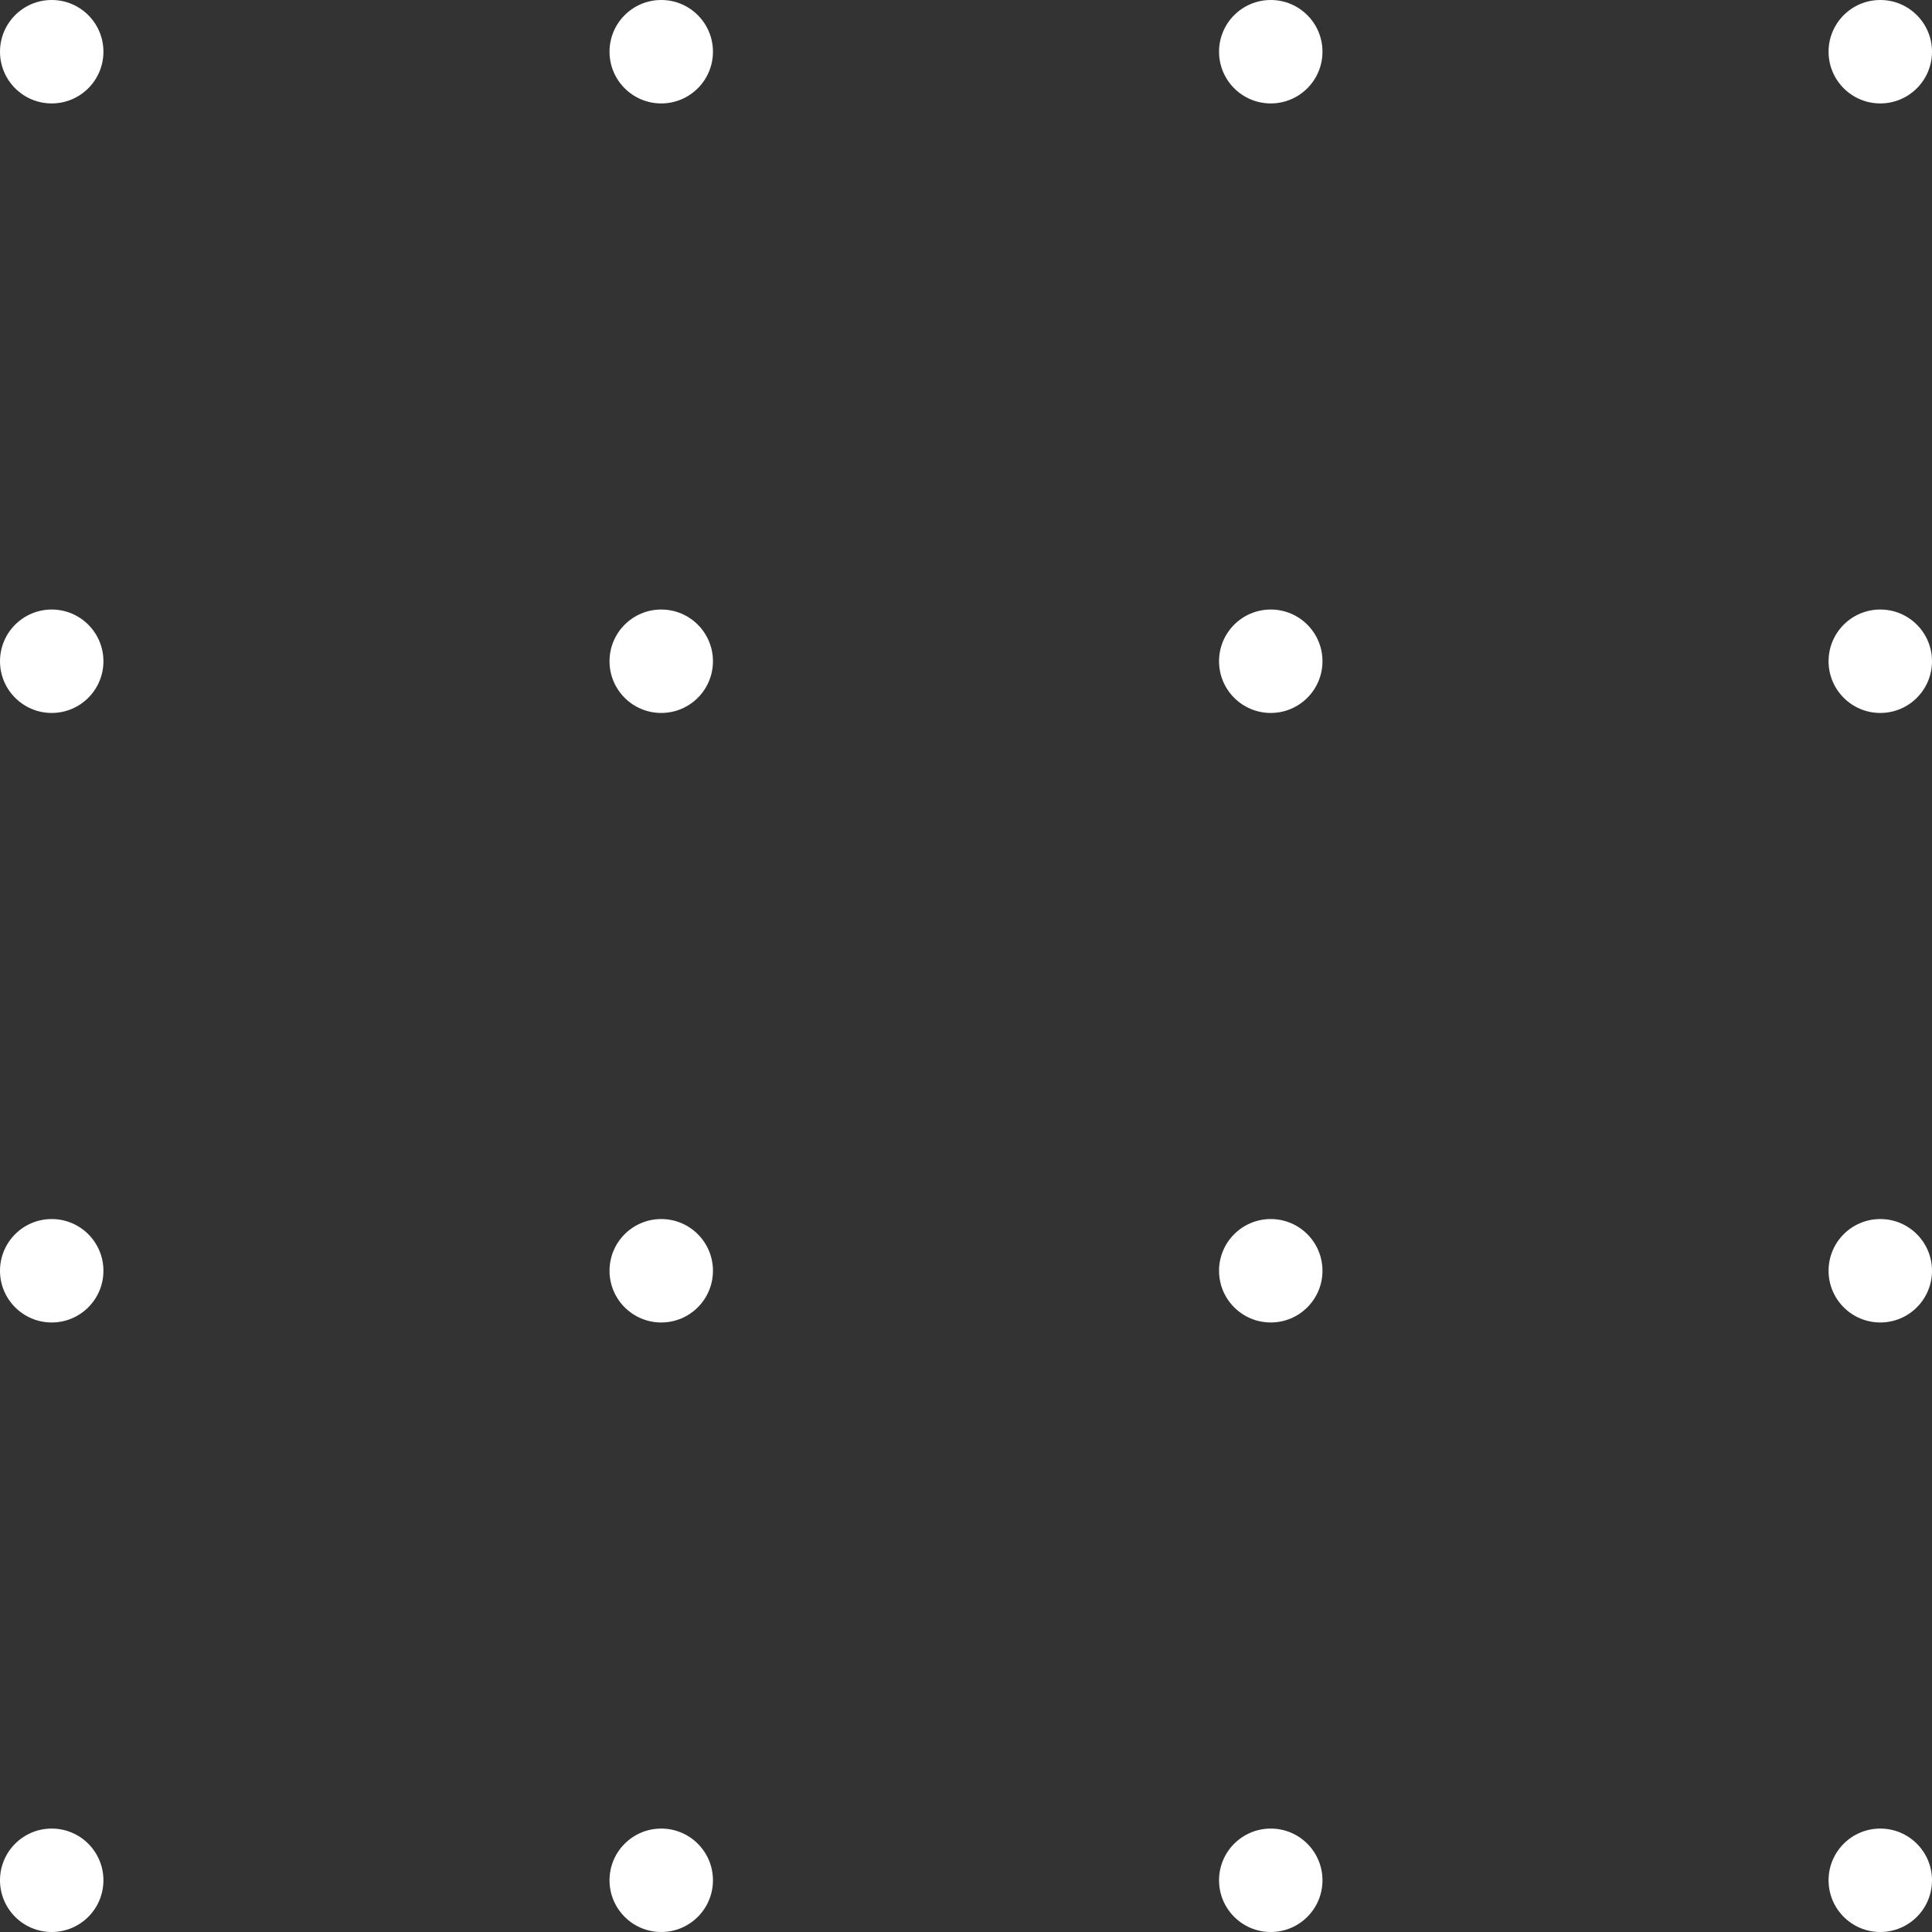 <?xml version="1.0" encoding="utf-8"?>
<!-- Generator: Adobe Illustrator 24.1.1, SVG Export Plug-In . SVG Version: 6.00 Build 0)  -->
<svg version="1.1" id="Capa_1" xmlns="http://www.w3.org/2000/svg" xmlns:xlink="http://www.w3.org/1999/xlink" x="0px" y="0px"
	 viewBox="0 0 48.94 48.94" style="enable-background:new 0 0 48.94 48.94;" xml:space="preserve">
<rect x="0" y="0" width="48.94" height="48.94" fill="#333333" stroke="none"/>
<style type="text/css">
	.st0{fill:#007CBD;}
	.st1{fill:#FFFFFF;}
</style>
<g>
	<g>
		<g>
			<circle class="st1" cx="1.31" cy="1.31" r="1.31"/>
			<circle class="st1" cx="16.75" cy="1.31" r="1.31"/>
			<circle class="st1" cx="32.19" cy="1.31" r="1.31"/>
			<circle class="st1" cx="47.63" cy="1.31" r="1.31"/>
		</g>
		<g>
			<circle class="st1" cx="1.31" cy="16.75" r="1.31"/>
			<circle class="st1" cx="16.75" cy="16.75" r="1.31"/>
			<circle class="st1" cx="32.19" cy="16.75" r="1.31"/>
			<circle class="st1" cx="47.63" cy="16.75" r="1.31"/>
		</g>
		<g>
			<circle class="st1" cx="1.31" cy="32.19" r="1.31"/>
			<circle class="st1" cx="16.75" cy="32.19" r="1.31"/>
			<circle class="st1" cx="32.19" cy="32.19" r="1.31"/>
			<circle class="st1" cx="47.63" cy="32.19" r="1.31"/>
		</g>
		<g>
			<circle class="st1" cx="1.31" cy="47.63" r="1.31"/>
			<circle class="st1" cx="16.75" cy="47.63" r="1.31"/>
			<circle class="st1" cx="32.19" cy="47.63" r="1.31"/>
			<circle class="st1" cx="47.63" cy="47.63" r="1.31"/>
		</g>
	</g>
</g>
</svg>
